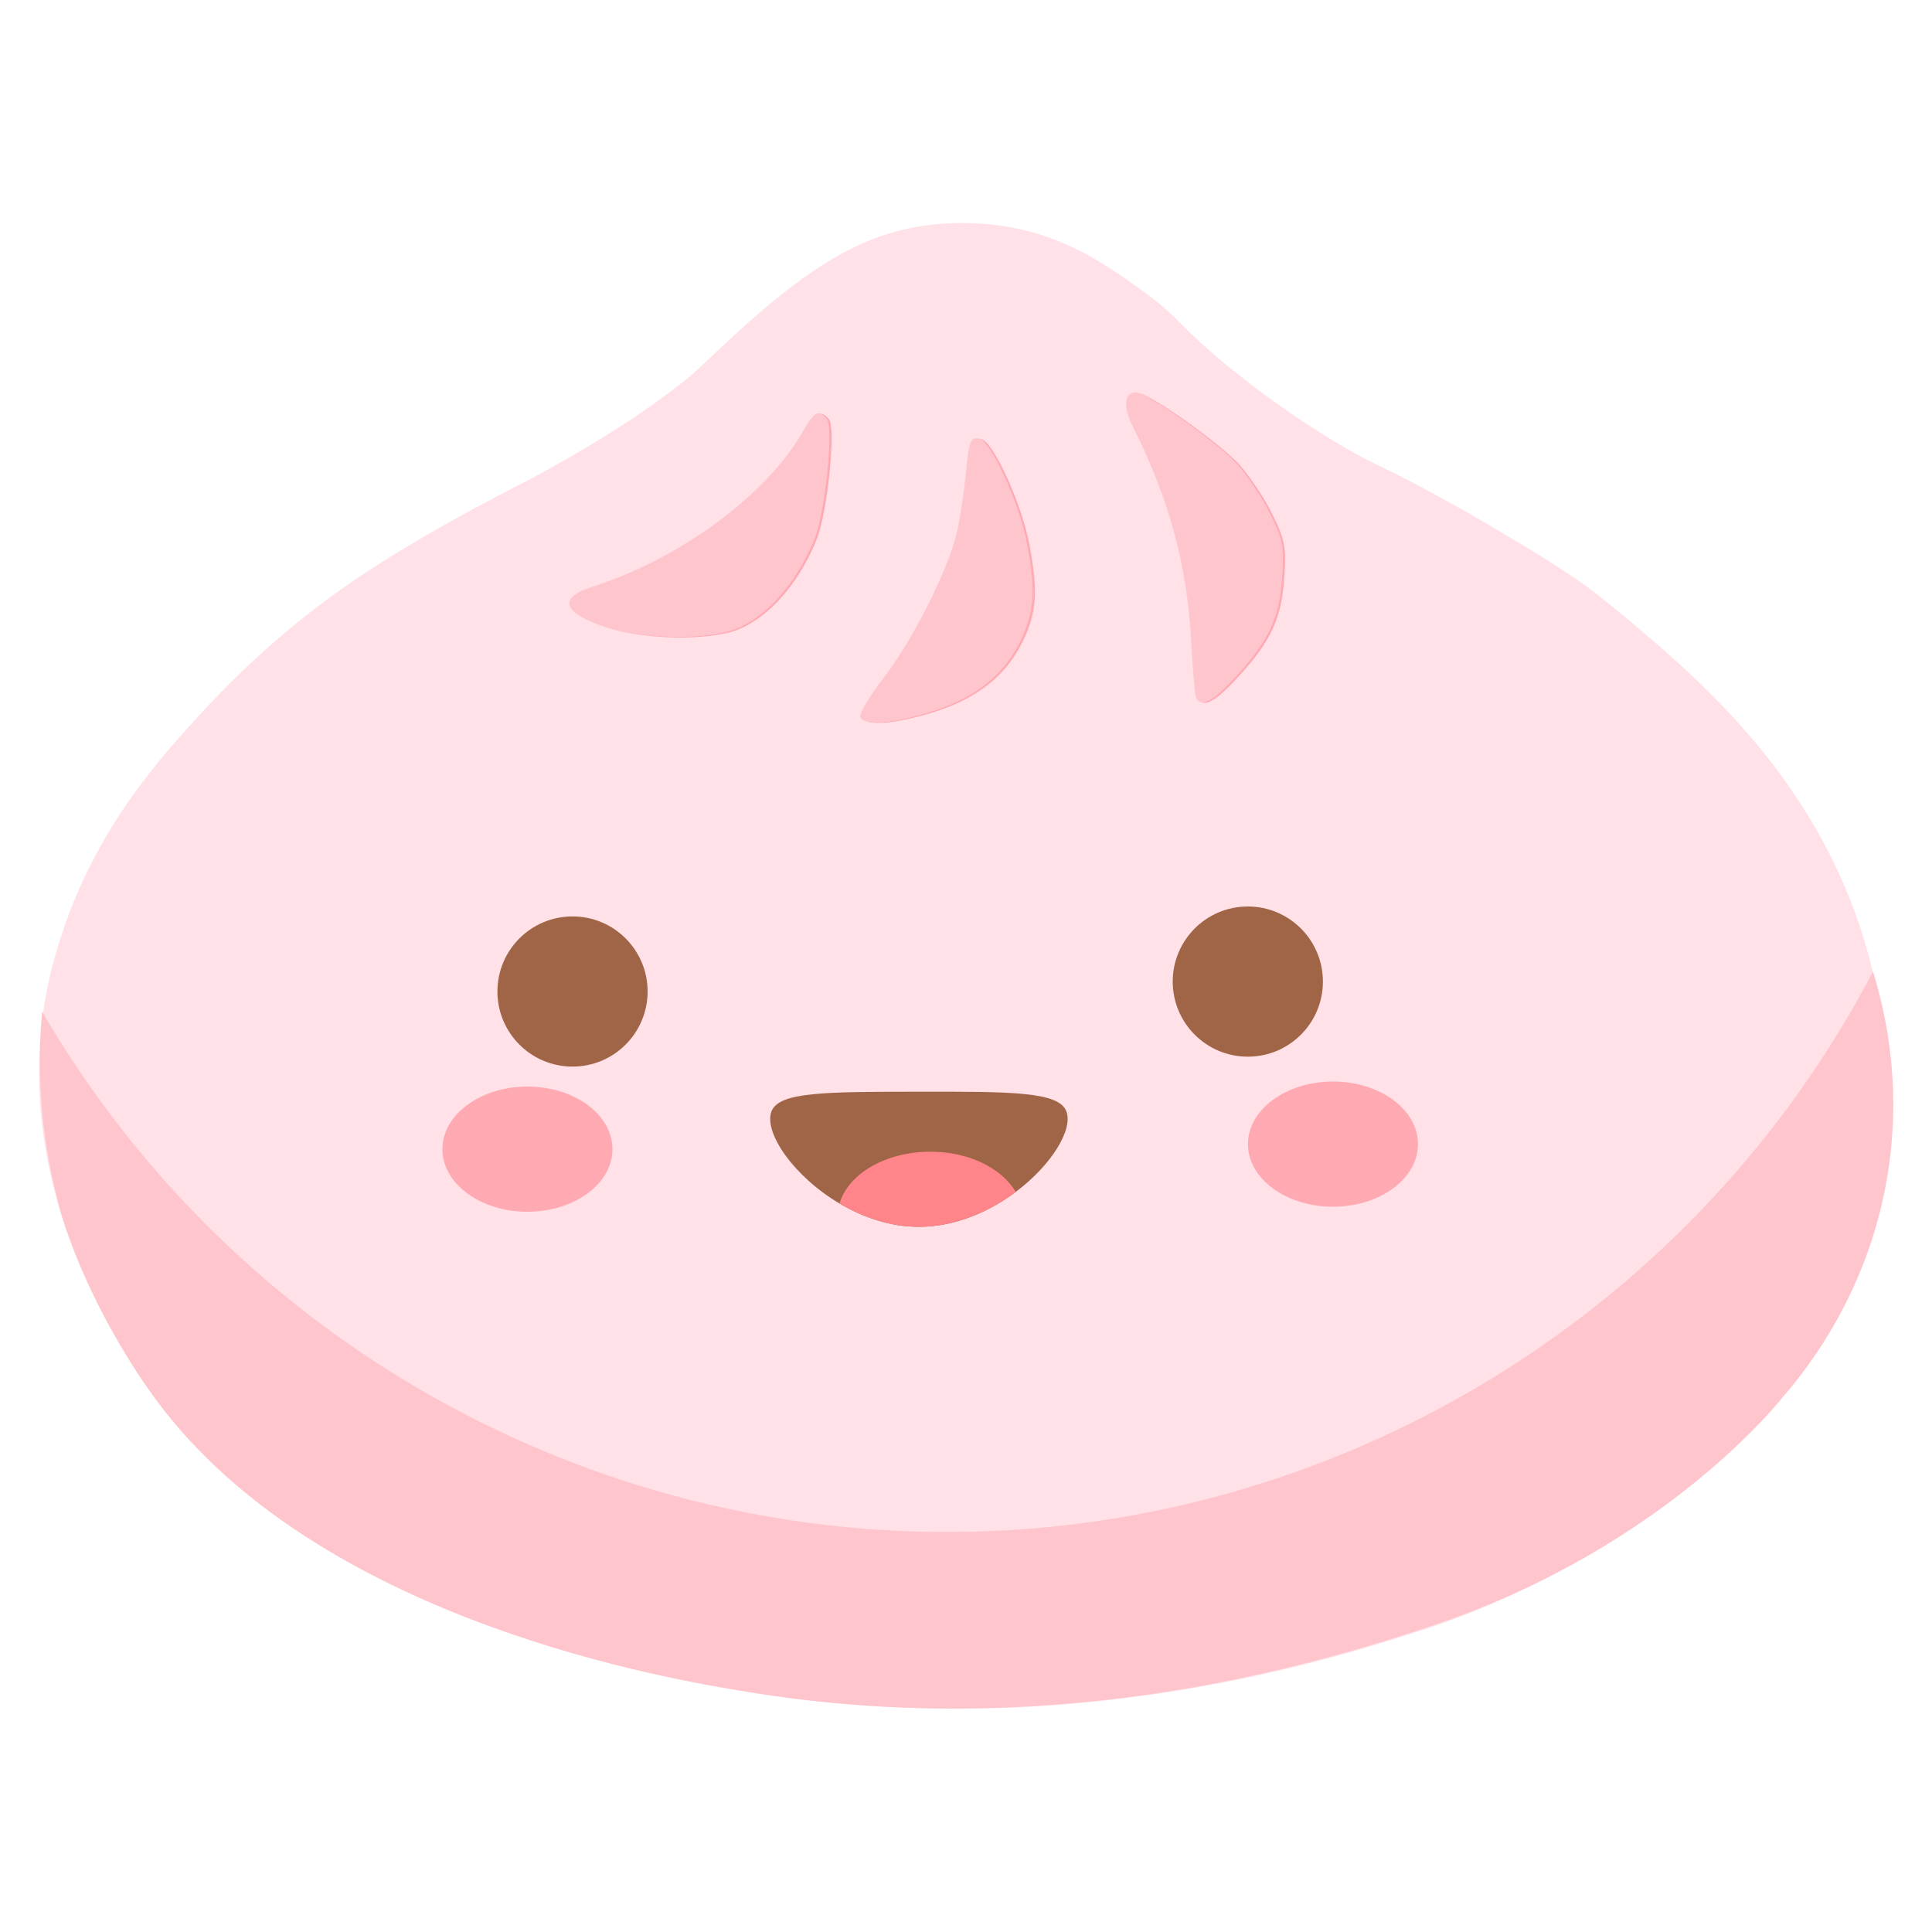 <?xml version="1.0" encoding="utf-8"?>
<!-- Generator: Adobe Illustrator 24.0.1, SVG Export Plug-In . SVG Version: 6.00 Build 0)  -->
<svg version="1.1" id="Layer_1" xmlns="http://www.w3.org/2000/svg" xmlns:xlink="http://www.w3.org/1999/xlink" x="0px" y="0px"
	 width="1500px" height="1500px" viewBox="0 0 1500 1500" style="enable-background:new 0 0 1500 1500;" xml:space="preserve">
<style type="text/css">
	.st0{fill:#FFE1E7;}
	.st1{fill:#FFA9B3;}
	.st2{fill:#FFC5CD;}
	.st3{fill:#A06447;}
	.st4{fill:#FF858A;}
</style>
<path class="st0" d="M1460,782.6C1460,782.5,1460,782.5,1460,782.6c-3.5-19.7-7.4-34.3-9.5-41.9c-3.8-13.9-8.3-27.3-13.2-40
	c-34.3-88.1-92.9-149.4-143.3-194l-0.2-0.2c-13.3-11.7-26-22.3-37.5-31.9c-5.8-4.8-11.3-9.2-16.5-13.3
	c-18.4-14.3-44.6-30.3-57.1-37.8c-25-15-40.5-24.2-66.3-38.3c-43.9-24-43.3-21.3-68.4-35.5c-11.2-6.3-50-28.9-94.7-65.4
	c-39.2-32.1-35.9-36.5-66-58.3c-23.2-16.7-51-36.8-89.3-46.6c-12.3-3.2-67.1-15.9-124.3,7.8c-62.1,25.7-120.2,91.3-142.9,109
	c-11.2,8.7-22.6,16.9-22.6,16.9c0,0-0.4,0.3-0.8,0.6c-46.3,33-101,61-101,61c-17.6,9-81.5,41.7-132.6,76.6
	c-19.6,13.4-64.8,45.7-112.6,97.1c-37.1,39.8-88.1,95.8-115.3,183.4c-2.2,7.2-5.7,18.5-8.9,34.1c-17.6,86,3.8,155.9,13.4,186.3
	c2.1,6.5,25.4,77.5,79.7,143.8c135.4,165.2,386.7,206.9,450.6,217.5c248.7,41.3,455.6-25.2,536.5-52.2c0,0,0.2-0.1,0.2-0.1
	c69.4-24.6,165.8-71.4,247.8-161.3c31.2-34.3,68.5-76.1,89.3-143.7C1477.3,881.7,1467.6,816.5,1460,782.6z M669.8,557.6
	c-1.6-2.3,7-16.7,19-32.2c22.5-29.5,48.9-82.3,55.9-111.5c2.3-9.7,5.4-30.3,7-45.8c2.3-25.2,3.5-28.4,10.1-27.2
	c9.3,1.6,31.8,50.5,37.7,83.1c6.6,35.7,5.4,52.4-6.2,75.7c-13.6,26.4-36.1,43.5-70.7,54C693.5,562.3,673.7,563.8,669.8,557.6z
	 M883.4,305.1c8.9,0,62.1,37.7,78.5,55.2c8.2,9.3,20.2,26.8,26,39.2c9.7,19,10.9,25.6,9.3,48.2c-1.9,31.8-10.1,49.7-35.3,77.3
	c-18.6,20.6-28.7,25.6-31.8,16.3c-0.8-2.7-2.3-21.8-3.5-41.9c-3.1-60.2-17.1-111.5-45.4-167.8C873.7,316.8,874.5,305.1,883.4,305.1z
	 M624,337.4c10.1-17.9,13.2-19.4,19.8-11.7c5.4,6.6-1.2,71.1-9.3,92.4c-15.1,37.7-41.6,66-68.7,73c-25.6,6.2-67.2,4.7-94-3.9
	c-33-10.9-37.3-22.5-10.5-31.1C529.2,434.5,595.2,385.9,624,337.4z"/>
<path class="st1" d="M997.2,447.7c-1.9,31.8-10.1,49.7-35.3,77.3c-18.6,20.6-28.7,25.6-31.8,16.3c-0.8-2.7-2.3-21.8-3.5-41.9
	c-3.1-60.2-17.1-111.5-45.4-167.8c-7.4-14.8-6.6-26.4,2.3-26.4c8.9,0,62.1,37.7,78.5,55.2c8.2,9.3,20.2,26.8,26,39.2
	C997.6,418.6,998.8,425.2,997.2,447.7z"/>
<path class="st1" d="M793.3,499.7c-13.6,26.4-36.1,43.5-70.7,54c-29.1,8.5-48.9,10.1-52.8,3.9c-1.6-2.3,7-16.7,19-32.2
	c22.5-29.5,48.9-82.3,55.9-111.5c2.3-9.7,5.4-30.3,7-45.8c2.3-25.2,3.5-28.4,10.1-27.2c9.3,1.6,31.8,50.5,37.7,83.1
	C806.1,459.7,805,476.4,793.3,499.7z"/>
<path class="st1" d="M634.4,418.2c-15.1,37.7-41.6,66-68.7,73c-25.6,6.2-67.2,4.7-94-3.9c-33-10.9-37.3-22.5-10.5-31.1
	c68-21.8,134-70.3,162.7-118.9c10.1-17.9,13.2-19.4,19.8-11.7C649.2,332.3,642.6,396.8,634.4,418.2z"/>
<path class="st2" d="M751.3,1189.3c-294.6,5.9-570.3-149.1-718.6-403.9c-1.8,19.8-2.5,42.8-0.7,68.4c2.5,35.8,9.1,66.5,16.2,90.9
	c3.8,11.6,9.8,28.7,18.7,48.6c0,0,23.3,54.5,61.1,102.5c129.6,164.5,392.4,207.9,450.6,217.5c248.7,41.3,455.6-25.2,536.5-52.2
	c0,0,0.2-0.1,0.2-0.1c0,0,0,0,0,0c179.7-60.9,269-176.5,269-176.5c21.4-24.6,67.6-84.6,81.6-174.8c10.7-68.9-2.3-125-11.7-155.4
	C1316.9,1016.3,1046.9,1183.4,751.3,1189.3z M668,557.2c-1.6-2.3,7-16.7,19-32.2c22.5-29.5,48.9-82.3,55.9-111.5
	c2.3-9.7,5.4-30.3,7-45.8c2.3-25.2,3.5-28.4,10.1-27.2c9.3,1.6,31.8,50.5,37.7,83.1c6.6,35.7,5.4,52.4-6.2,75.7
	c-13.6,26.4-36.1,43.5-70.7,54C691.7,561.9,671.9,563.4,668,557.2z M881.7,304.7c8.9,0,62.1,37.7,78.5,55.2
	c8.2,9.3,20.2,26.8,26,39.2c9.7,19,10.9,25.6,9.3,48.2c-1.9,31.8-10.1,49.7-35.3,77.3c-18.6,20.6-28.7,25.6-31.8,16.3
	c-0.8-2.7-2.3-21.8-3.5-41.9c-3.1-60.2-17.1-111.5-45.4-167.8C872,316.4,872.7,304.7,881.7,304.7z M622.2,337
	c10.1-17.9,13.2-19.4,19.8-11.7c5.4,6.6-1.2,71.1-9.3,92.4c-15.1,37.7-41.6,66-68.7,73c-25.6,6.2-67.2,4.7-94-3.9
	c-33-10.9-37.3-22.5-10.5-31.1C527.4,434.1,593.5,385.5,622.2,337z"/>
<circle class="st3" cx="444.5" cy="769.8" r="58.3"/>
<circle class="st3" cx="968.8" cy="762.1" r="58.3"/>
<path class="st3" d="M788.6,925.4c-20.5,15.4-47.1,27.1-75.2,27.1c-22.3,0-43.5-7.4-61.6-18.1c-35.7-21.1-59.1-55.3-52.8-71.6
	c5.9-15.1,41.7-15.1,113.5-15.2c72.9-0.1,109.5-0.1,115.4,15.2C833.3,876.9,816.5,904.5,788.6,925.4z"/>
<path class="st4" d="M788.6,925.4c-20.5,15.4-47.1,27.1-75.2,27.1c-22.3,0-43.5-7.4-61.6-18.1c6.8-23,35.7-40.2,70.4-40.2
	C752.2,894.1,777.8,907,788.6,925.4z"/>
<ellipse class="st1" cx="409.5" cy="892.2" rx="66" ry="48.6"/>
<ellipse class="st1" cx="1034.9" cy="888.3" rx="66" ry="48.6"/>
</svg>
